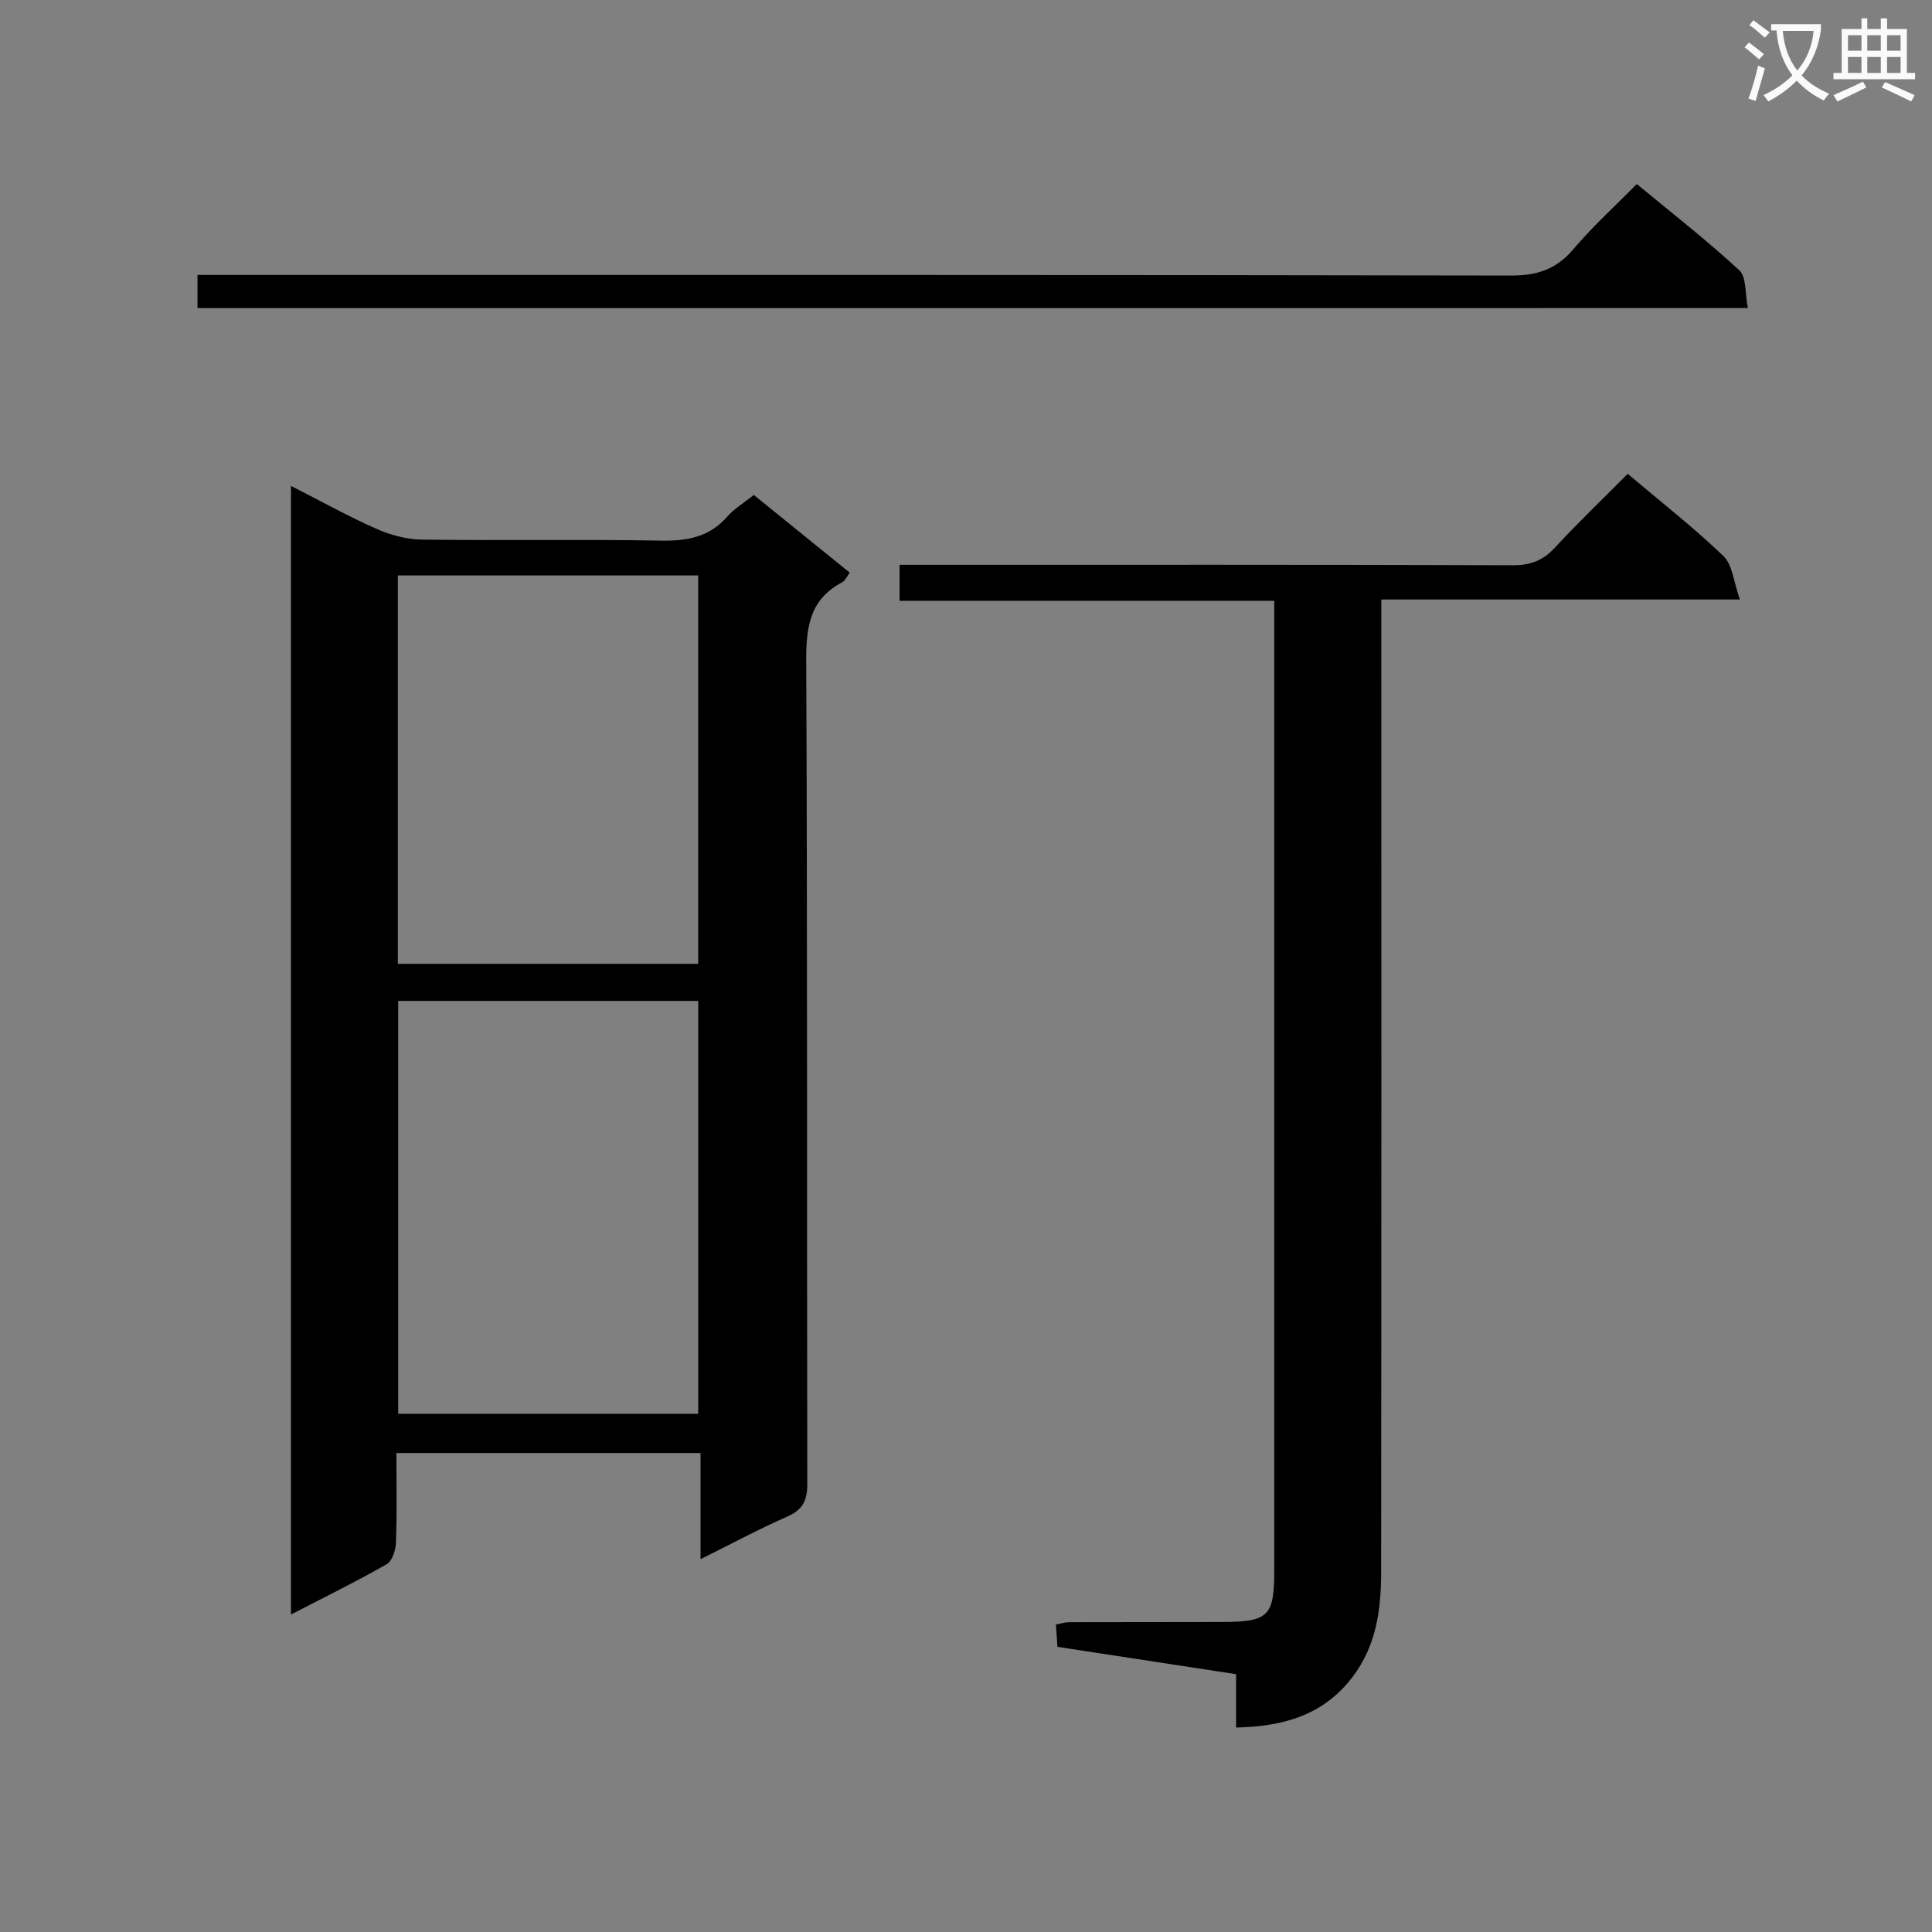<svg enable-background="new 0 0 400 400" viewBox="0 0 400 400" xmlns="http://www.w3.org/2000/svg"><rect x="0" y="0" width="400" height="400" fill="#808080" stroke="none"/><path d="m362.1 8.8c1.1.8 2.1 1.6 3.1 2.4l-1 1.1c-1.3-1.1-2.3-2-3-2.5zm1.9 4.8c.5.2.9.4 1.4.5-.6 2.3-1.3 4.5-1.9 6.8l-1.5-.5c.8-2.1 1.4-4.3 2-6.8zm-1-9.4c1.3.9 2.4 1.8 3.4 2.5l-1 1.1c-1.4-1.2-2.4-2.1-3.2-2.6zm3.7 2.2v-1.4h10.3v1.2c-.5 3.6-1.8 6.8-4 9.4 1.5 1.6 3.4 2.8 5.7 3.8-.3.4-.7.8-1.1 1.4-2.3-1.1-4.1-2.5-5.6-4.1-1.6 1.6-3.6 3.1-5.9 4.3-.3-.5-.7-.9-1-1.3 2.4-1.1 4.4-2.5 6-4.1-1.9-2.5-3-5.6-3.3-9.3h-1.1zm8.8 0h-6.4c.3 3.3 1.3 6 3 8.2 2-2.3 3.1-5.1 3.4-8.2z" fill="#fafafb"/><path d="m385.3 3.8h1.3v2.2h2.8v-2.2h1.3v2.2h4.1v9.1h1.7v1.3h-16.9v-1.3h1.7v-9.1h4.1v-2.2zm.4 13.1.7 1.2c-1.8.9-3.8 1.9-6 2.9-.2-.4-.5-.8-.8-1.3 2.3-1 4.3-1.9 6.1-2.8zm-3.1-6.4h2.8v-3.2h-2.8zm0 4.6h2.8v-3.3h-2.8zm4-4.6h2.8v-3.2h-2.8zm0 4.6h2.8v-3.3h-2.8zm3.7 1.9c2.1.9 4.1 1.8 6.1 2.7l-.7 1.3c-2.2-1.1-4.2-2-6.1-2.9zm3.2-9.7h-2.8v3.2h2.8zm-2.8 7.8h2.8v-3.3h-2.8z" fill="#fafafb"/><g fill="#010000"><path d="m60.24 100.6c6.16 3.13 11.78 6.27 17.63 8.86 2.92 1.29 6.27 2.22 9.43 2.26 16.49.22 32.98-.09 49.47.21 5.47.1 10.09-.7 13.83-5 1.39-1.6 3.32-2.73 5.47-4.45 6.53 5.29 13.08 10.59 19.86 16.08-.6.79-.94 1.66-1.56 1.99-6.68 3.52-7.48 9.2-7.45 16.21.26 56.8.12 113.61.22 170.41.01 3.44-.89 5.4-4.14 6.82-5.89 2.58-11.57 5.65-17.96 8.82 0-7.71 0-14.64 0-21.98-21.09 0-41.78 0-62.97 0 0 6.32.13 12.45-.09 18.56-.06 1.56-.79 3.82-1.95 4.48-6.3 3.6-12.84 6.8-19.79 10.4 0-78.1 0-155.56 0-233.67zm22.2 106.63v85.48h62.12c0-28.64 0-56.98 0-85.48-20.82 0-41.25 0-62.12 0zm-.07-88.09v80.41h62.18c0-26.95 0-53.63 0-80.41-20.83 0-41.29 0-62.18 0z"/><path d="m337 98.1c7.02 5.94 13.74 11.18 19.84 17.05 1.87 1.8 2.08 5.32 3.38 8.97-25.5 0-49.57 0-74.23 0v6.37c0 64.99.03 129.98-.04 194.97-.01 7.69-.95 15.18-5.89 21.7-6.03 7.96-14.33 10.28-24.14 10.51 0-3.56 0-7.16 0-11.05-12.51-1.91-24.6-3.76-36.99-5.66-.11-1.62-.2-3.04-.31-4.62 1.07-.2 1.87-.48 2.66-.48 10.5-.03 21-.01 31.5-.04 9.9-.02 11.04-1.13 11.04-10.78.01-64.99 0-129.98 0-194.97 0-1.66 0-3.32 0-5.68-25.94 0-51.63 0-77.57 0 0-2.78 0-4.85 0-7.45h6.03c40.33 0 80.65-.05 120.98.09 3.66.01 6.22-1 8.68-3.66 4.83-5.23 9.97-10.15 15.06-15.27z"/><path d="m40.89 63.79c0-2.22 0-4.28 0-6.86h6.63c88.45 0 176.89-.05 265.33.12 5.44.01 9.41-1.32 12.94-5.5 3.94-4.66 8.51-8.79 13.09-13.45 7.33 6.07 14.55 11.68 21.23 17.87 1.51 1.4 1.16 4.82 1.77 7.81-107.42.01-214.06.01-320.99.01z"/></g></svg>